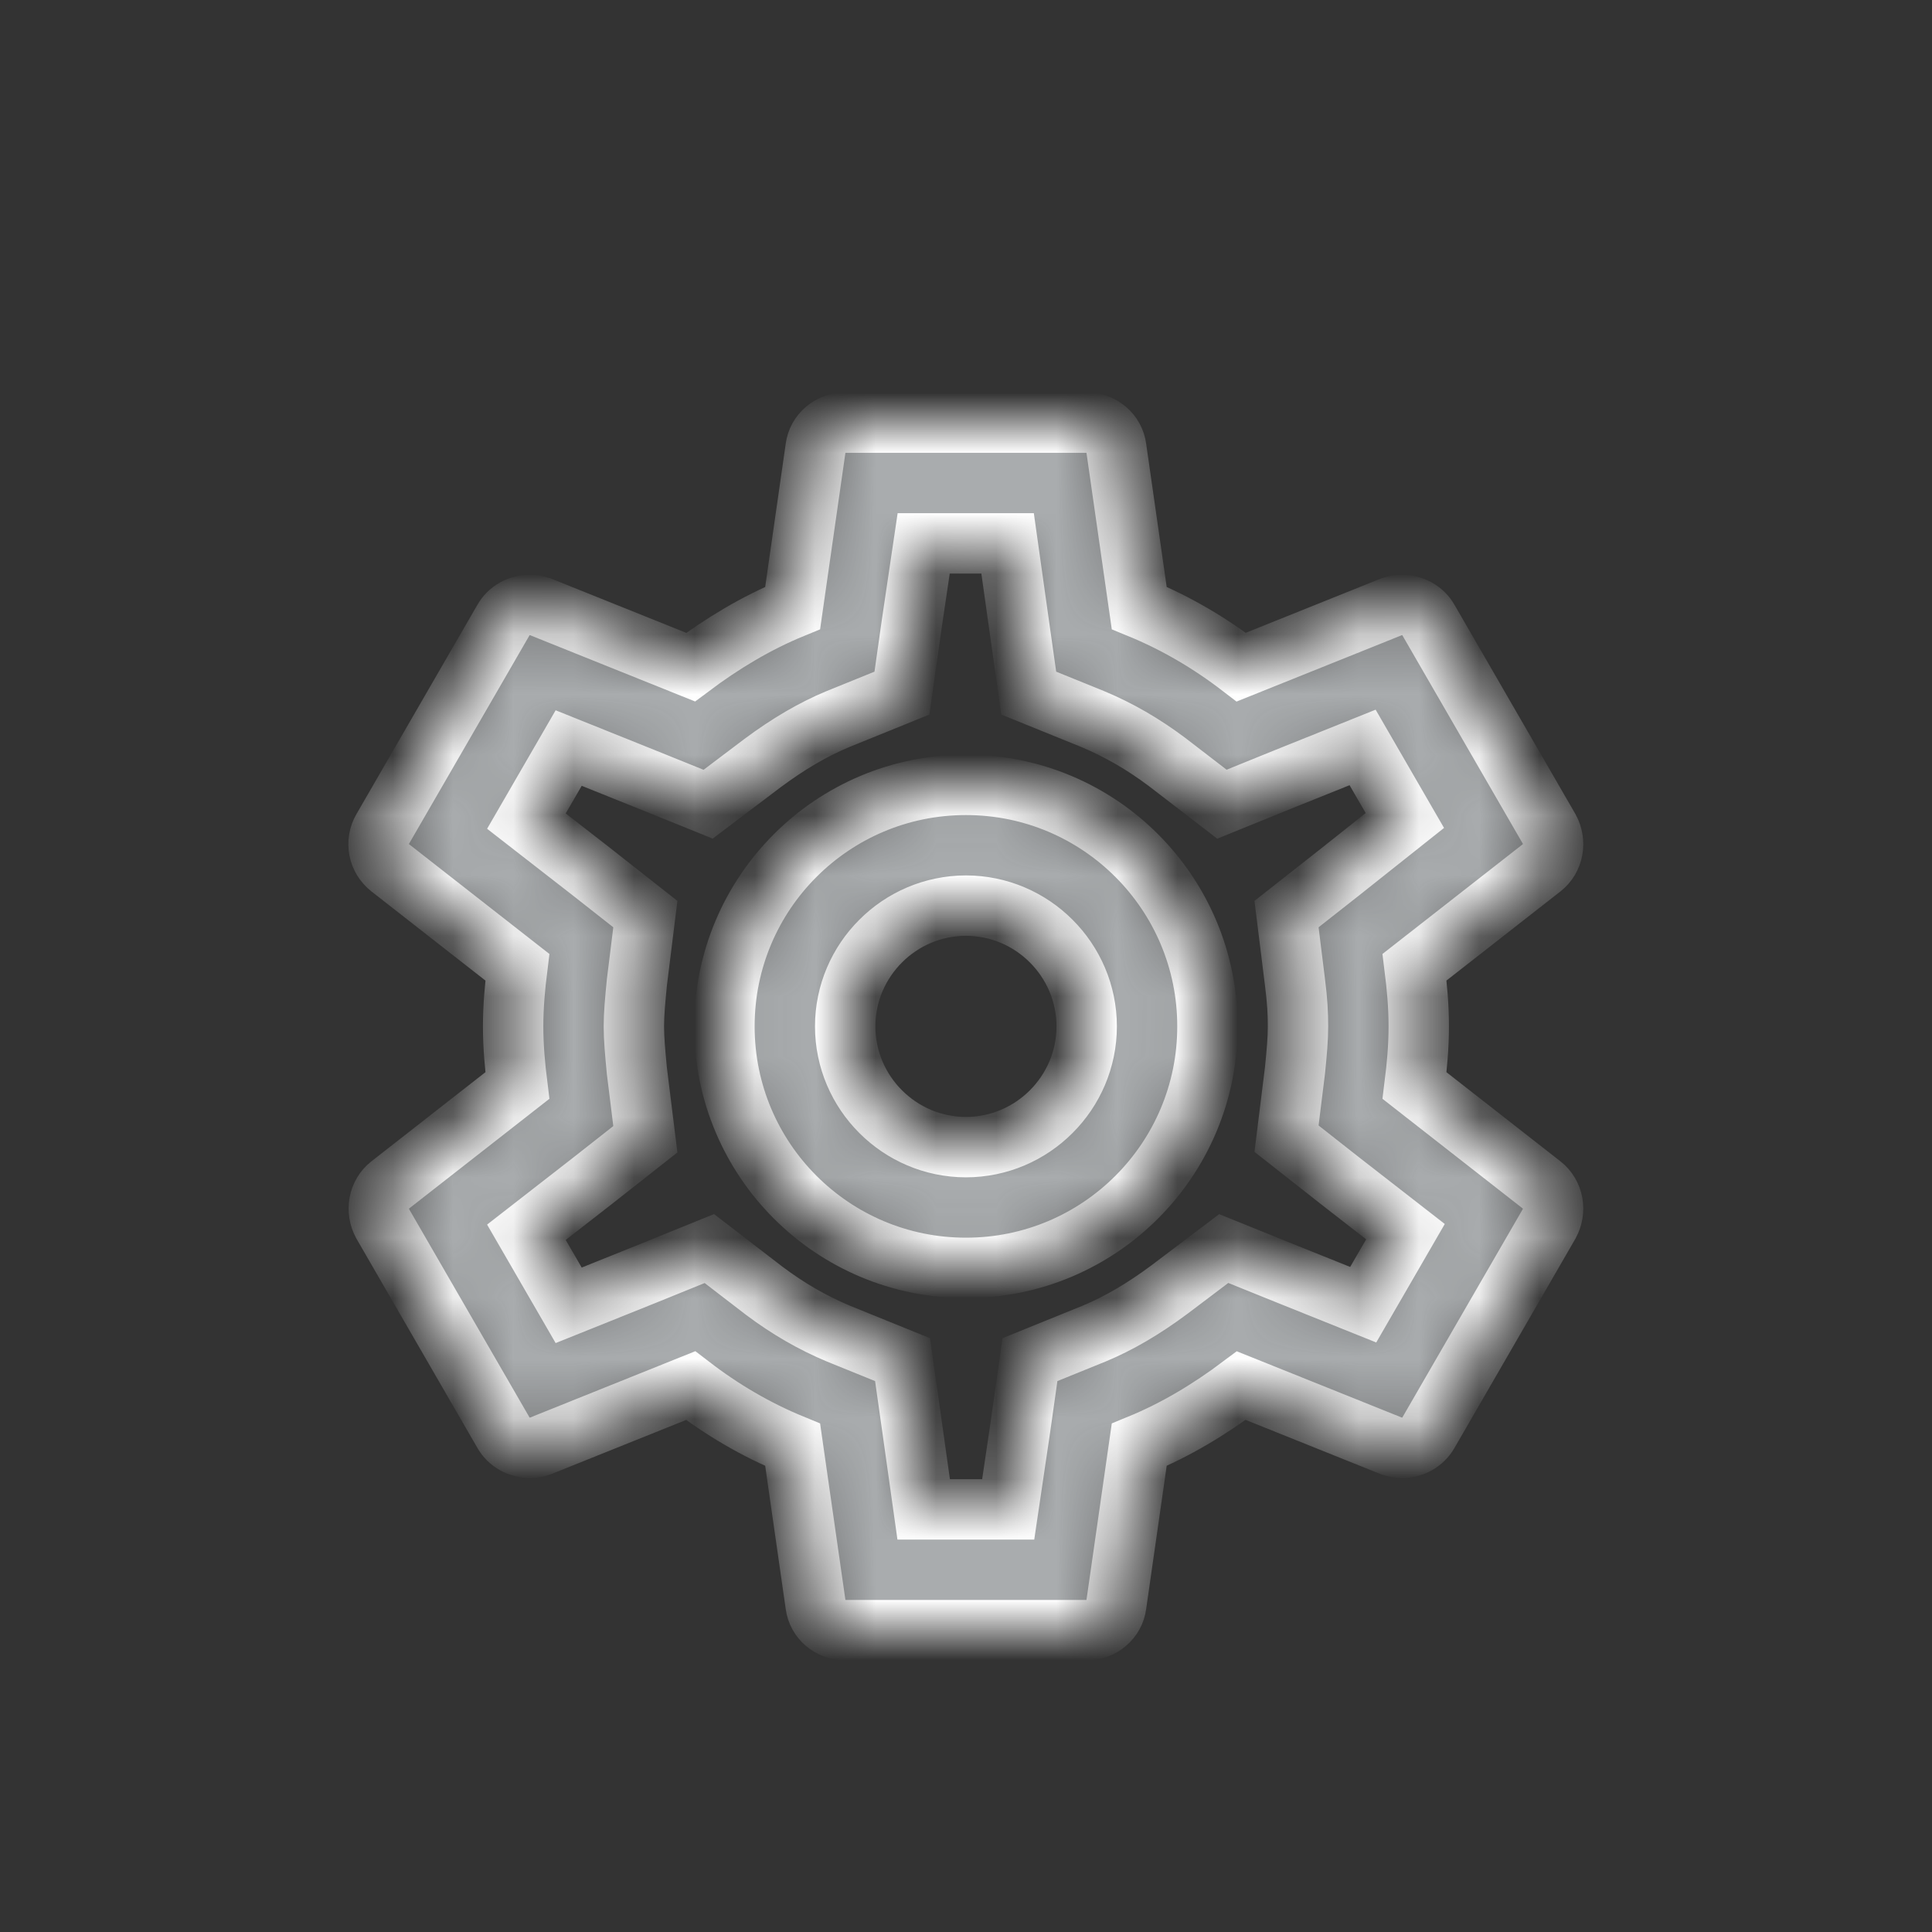 <svg width="32" height="32" viewBox="0 0 32 32" fill="none" xmlns="http://www.w3.org/2000/svg">
<rect x="0" y="0" width="32" height="32" fill="#333333" stroke="none"/>
<mask id="path-1-inside-1_788_5241" fill="white">
<path d="M23.429 17.98C23.469 17.66 23.499 17.34 23.499 17C23.499 16.66 23.469 16.34 23.429 16.02L25.539 14.37C25.729 14.22 25.779 13.95 25.659 13.73L23.659 10.27C23.569 10.11 23.399 10.02 23.219 10.02C23.159 10.02 23.099 10.03 23.049 10.05L20.559 11.05C20.039 10.65 19.479 10.32 18.869 10.07L18.489 7.42C18.459 7.18 18.249 7 17.999 7H13.999C13.749 7 13.539 7.18 13.509 7.42L13.129 10.07C12.519 10.32 11.959 10.66 11.439 11.05L8.949 10.05C8.889 10.03 8.829 10.02 8.769 10.02C8.599 10.02 8.429 10.11 8.339 10.27L6.339 13.73C6.209 13.95 6.269 14.22 6.459 14.37L8.569 16.02C8.529 16.34 8.499 16.67 8.499 17C8.499 17.33 8.529 17.66 8.569 17.98L6.459 19.63C6.269 19.78 6.219 20.05 6.339 20.27L8.339 23.73C8.429 23.89 8.599 23.98 8.779 23.98C8.839 23.98 8.899 23.97 8.949 23.95L11.439 22.95C11.959 23.35 12.519 23.68 13.129 23.93L13.509 26.58C13.539 26.82 13.749 27 13.999 27H17.999C18.249 27 18.459 26.82 18.489 26.58L18.869 23.93C19.479 23.68 20.039 23.34 20.559 22.95L23.049 23.95C23.109 23.97 23.169 23.98 23.229 23.98C23.399 23.98 23.569 23.89 23.659 23.73L25.659 20.27C25.779 20.05 25.729 19.78 25.539 19.63L23.429 17.98ZM21.449 16.27C21.489 16.58 21.499 16.79 21.499 17C21.499 17.21 21.479 17.43 21.449 17.73L21.309 18.86L22.199 19.56L23.279 20.4L22.579 21.61L21.309 21.1L20.269 20.68L19.369 21.36C18.939 21.68 18.529 21.92 18.119 22.09L17.059 22.52L16.899 23.65L16.699 25H15.299L15.109 23.65L14.949 22.52L13.889 22.09C13.459 21.91 13.059 21.68 12.659 21.38L11.749 20.68L10.689 21.11L9.419 21.62L8.719 20.41L9.799 19.57L10.689 18.87L10.549 17.74C10.519 17.43 10.499 17.2 10.499 17C10.499 16.8 10.519 16.57 10.549 16.27L10.689 15.14L9.799 14.44L8.719 13.6L9.419 12.39L10.689 12.9L11.729 13.32L12.629 12.64C13.059 12.32 13.469 12.08 13.879 11.91L14.939 11.48L15.099 10.35L15.299 9H16.689L16.879 10.35L17.039 11.48L18.099 11.91C18.529 12.09 18.929 12.32 19.329 12.62L20.239 13.32L21.299 12.89L22.569 12.38L23.269 13.59L22.199 14.44L21.309 15.14L21.449 16.27ZM15.999 13C13.789 13 11.999 14.79 11.999 17C11.999 19.21 13.789 21 15.999 21C18.209 21 19.999 19.21 19.999 17C19.999 14.79 18.209 13 15.999 13ZM15.999 19C14.899 19 13.999 18.1 13.999 17C13.999 15.9 14.899 15 15.999 15C17.099 15 17.999 15.9 17.999 17C17.999 18.1 17.099 19 15.999 19Z"/>
</mask>
<path d="M23.429 17.98C23.469 17.66 23.499 17.34 23.499 17C23.499 16.66 23.469 16.34 23.429 16.02L25.539 14.37C25.729 14.22 25.779 13.95 25.659 13.73L23.659 10.27C23.569 10.11 23.399 10.02 23.219 10.02C23.159 10.02 23.099 10.03 23.049 10.05L20.559 11.05C20.039 10.65 19.479 10.32 18.869 10.07L18.489 7.42C18.459 7.18 18.249 7 17.999 7H13.999C13.749 7 13.539 7.18 13.509 7.42L13.129 10.07C12.519 10.32 11.959 10.66 11.439 11.05L8.949 10.05C8.889 10.03 8.829 10.02 8.769 10.02C8.599 10.02 8.429 10.11 8.339 10.27L6.339 13.73C6.209 13.95 6.269 14.22 6.459 14.37L8.569 16.02C8.529 16.34 8.499 16.67 8.499 17C8.499 17.33 8.529 17.66 8.569 17.98L6.459 19.63C6.269 19.78 6.219 20.05 6.339 20.27L8.339 23.73C8.429 23.89 8.599 23.98 8.779 23.98C8.839 23.98 8.899 23.97 8.949 23.95L11.439 22.95C11.959 23.35 12.519 23.68 13.129 23.93L13.509 26.58C13.539 26.82 13.749 27 13.999 27H17.999C18.249 27 18.459 26.82 18.489 26.58L18.869 23.93C19.479 23.68 20.039 23.34 20.559 22.95L23.049 23.95C23.109 23.97 23.169 23.98 23.229 23.98C23.399 23.98 23.569 23.89 23.659 23.73L25.659 20.27C25.779 20.05 25.729 19.78 25.539 19.63L23.429 17.98ZM21.449 16.27C21.489 16.58 21.499 16.79 21.499 17C21.499 17.21 21.479 17.43 21.449 17.73L21.309 18.86L22.199 19.56L23.279 20.4L22.579 21.61L21.309 21.1L20.269 20.68L19.369 21.36C18.939 21.68 18.529 21.92 18.119 22.09L17.059 22.52L16.899 23.65L16.699 25H15.299L15.109 23.65L14.949 22.52L13.889 22.09C13.459 21.91 13.059 21.68 12.659 21.38L11.749 20.68L10.689 21.11L9.419 21.62L8.719 20.41L9.799 19.57L10.689 18.87L10.549 17.74C10.519 17.43 10.499 17.2 10.499 17C10.499 16.8 10.519 16.57 10.549 16.27L10.689 15.14L9.799 14.44L8.719 13.6L9.419 12.39L10.689 12.9L11.729 13.32L12.629 12.64C13.059 12.32 13.469 12.08 13.879 11.91L14.939 11.48L15.099 10.35L15.299 9H16.689L16.879 10.35L17.039 11.48L18.099 11.91C18.529 12.09 18.929 12.32 19.329 12.62L20.239 13.32L21.299 12.89L22.569 12.38L23.269 13.59L22.199 14.44L21.309 15.14L21.449 16.27ZM15.999 13C13.789 13 11.999 14.79 11.999 17C11.999 19.21 13.789 21 15.999 21C18.209 21 19.999 19.21 19.999 17C19.999 14.79 18.209 13 15.999 13ZM15.999 19C14.899 19 13.999 18.1 13.999 17C13.999 15.9 14.899 15 15.999 15C17.099 15 17.999 15.9 17.999 17C17.999 18.1 17.099 19 15.999 19Z" fill="#A9ACAE" stroke="white" mask="url(#path-1-inside-1_788_5241)"/>
</svg>

